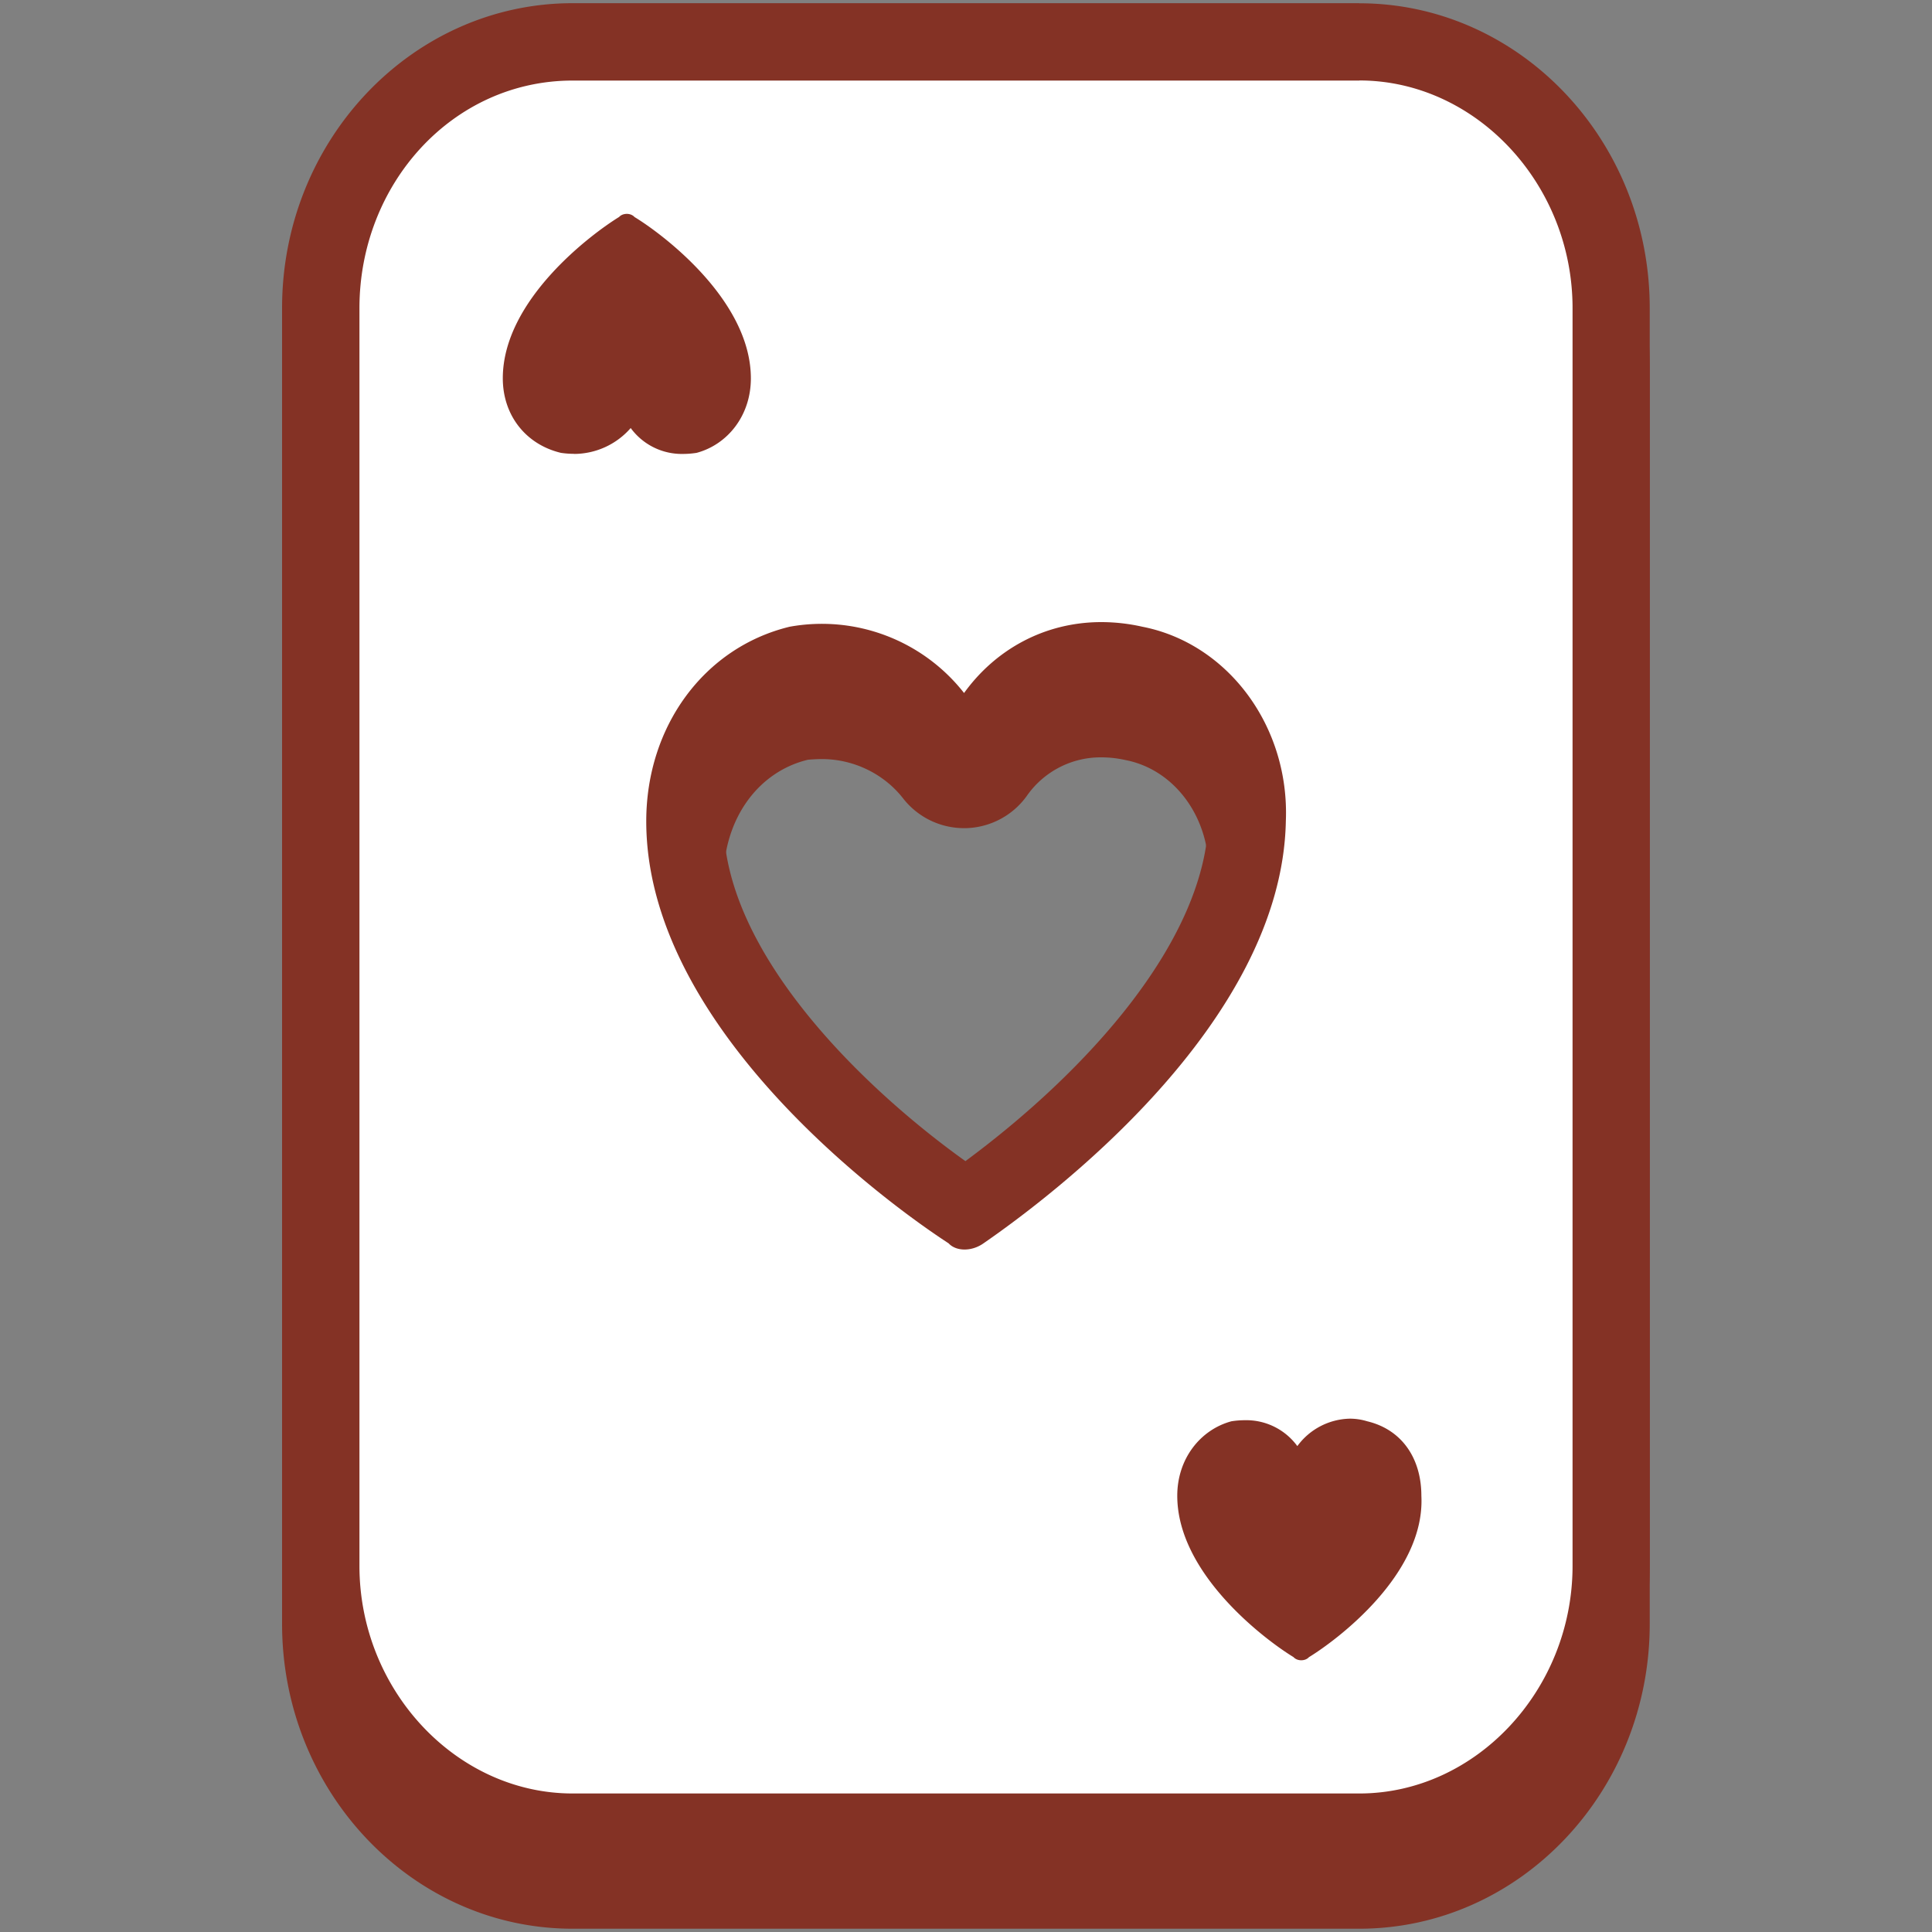 <svg id="Layer_1" data-name="Layer 1" xmlns="http://www.w3.org/2000/svg" viewBox="0 0 20 20"><rect x="0" y="0" width="20" height="20" fill="#808080" stroke="none"/><defs><style>.cls-1{fill:#843225;stroke-width:0}</style></defs><path class="cls-1" d="M5.928 19.568c-1.414 0-2.608-1.263-2.608-2.757V3.788c0-1.519 1.17-2.755 2.608-2.755h8.144c1.413 0 2.608 1.262 2.608 2.755v13.023c0 1.494-1.195 2.757-2.608 2.757H5.928Zm6.881-3.86c-.116.033-.222.188-.222.375 0 .505.562 1.013.884 1.244.317-.23.869-.73.844-1.224 0-.166-.045-.352-.255-.402a.682.682 0 0 0-.061-.003c-.128 0-.198.045-.248.111a.4.4 0 0 1-.64 0 .254.254 0 0 0-.225-.107.52.52 0 0 0-.077.005Zm-4.3-8.25c-.086 0-.175.007-.264.023-.68.166-1.154.82-1.154 1.62 0 1.995 2.51 3.744 2.919 4.016.682-.492 2.865-2.165 2.9-4.024.032-.789-.467-1.478-1.16-1.613a1.558 1.558 0 0 0-.349-.041c-.437 0-.837.207-1.095.567a.403.403 0 0 1-.318.167H9.98a.4.4 0 0 1-.315-.154 1.474 1.474 0 0 0-1.155-.562ZM6.49 3.273c-.321.231-.884.74-.884 1.243 0 .195.11.339.295.383a.404.404 0 0 0 .336-.142.4.4 0 0 1 .293-.128l.022.001a.4.4 0 0 1 .298.16.257.257 0 0 0 .227.108c.19-.04.297-.195.297-.382 0-.503-.563-1.012-.884-1.243Z"/><path class="cls-1" d="M14.072 1.433c1.204 0 2.207 1.07 2.207 2.356V16.81c0 1.285-1.003 2.356-2.207 2.356H5.928c-1.204 0-2.207-1.07-2.207-2.356V3.79c0-1.285.963-2.356 2.207-2.356h8.144M5.944 5.299a.78.78 0 0 0 .585-.268.655.655 0 0 0 .546.268c.044 0 .09-.004.136-.011.321-.086.562-.386.562-.771 0-.814-.923-1.5-1.204-1.67-.02-.022-.05-.033-.08-.033s-.06.01-.08.032c-.28.172-1.204.857-1.204 1.67 0 .386.241.686.602.772a.93.93 0 0 0 .137.01M9.98 7.774a1.871 1.871 0 0 0-1.806-.686c-.882.214-1.484 1.028-1.484 2.014 0 2.099 2.407 3.898 3.13 4.369.04.043.1.064.165.064s.135-.021.196-.064c.682-.471 3.089-2.27 3.13-4.37.04-.985-.603-1.841-1.485-2.013a1.934 1.934 0 0 0-.425-.048c-.587 0-1.096.283-1.421.734m3.45 7.796a.655.655 0 0 0-.545-.268.908.908 0 0 0-.137.011c-.32.086-.561.386-.561.771 0 .814.923 1.5 1.203 1.67.02.022.05.033.08.033s.06-.01.08-.032c.282-.172 1.205-.857 1.164-1.67 0-.386-.2-.686-.561-.772a.612.612 0 0 0-.18-.027.691.691 0 0 0-.542.284M14.072.633H5.928C4.27.633 2.92 2.048 2.92 3.789V16.81c0 1.74 1.349 3.156 3.007 3.156h8.144c1.658 0 3.007-1.415 3.007-3.156V3.79c0-1.74-1.349-3.156-3.007-3.156ZM6.006 4.426c.054-.2.26-.445.483-.643.189.17.365.374.443.557a.8.8 0 0 0-.926.086ZM9.98 8.573h.015a.8.8 0 0 0 .634-.333.932.932 0 0 1 .772-.4c.08 0 .165.009.25.028.523.102.884.616.86 1.2-.025 1.273-1.27 2.63-2.517 3.552-1.036-.74-2.504-2.145-2.504-3.52 0-.612.35-1.109.873-1.235a1.58 1.58 0 0 1 .146-.007c.327 0 .641.152.84.407a.8.8 0 0 0 .63.308Zm3.45 7.796a.8.8 0 0 0 .476-.157c-.044.185-.23.414-.437.603-.188-.169-.364-.372-.44-.555a.8.8 0 0 0 .401.109Z"/><path d="M5.928 18.968c-1.414 0-2.608-1.263-2.608-2.756V3.188c0-1.52 1.17-2.756 2.608-2.756h8.144c1.413 0 2.608 1.263 2.608 2.756v13.024c0 1.493-1.195 2.756-2.608 2.756H5.928Zm6.881-3.86c-.116.032-.222.188-.222.375 0 .503.562 1.012.884 1.243.318-.23.869-.733.844-1.223 0-.166-.045-.352-.255-.403a.678.678 0 0 0-.06-.003c-.128 0-.2.045-.25.112a.4.4 0 0 1-.64 0 .254.254 0 0 0-.224-.108.52.52 0 0 0-.077.006Zm-4.3-8.25a1.52 1.52 0 0 0-.264.023c-.68.166-1.154.819-1.154 1.62 0 2 2.51 3.745 2.919 4.015.683-.49 2.865-2.16 2.9-4.023.032-.788-.467-1.479-1.16-1.613a1.598 1.598 0 0 0-.348-.04c-.438 0-.838.206-1.096.566a.403.403 0 0 1-.318.167H9.98a.4.4 0 0 1-.315-.154 1.476 1.476 0 0 0-1.156-.562Zm-2.02-4.184c-.321.231-.884.74-.884 1.243 0 .195.11.339.295.383a.405.405 0 0 0 .337-.142.4.4 0 0 1 .292-.127l.022.001a.397.397 0 0 1 .297.16.26.26 0 0 0 .227.107c.191-.04.298-.195.298-.382 0-.503-.563-1.012-.884-1.243Z" style="fill:#fff;stroke-width:0"/><path class="cls-1" d="M14.072.833c1.204 0 2.207 1.07 2.207 2.356V16.21c0 1.285-1.003 2.356-2.207 2.356H5.928c-1.204 0-2.207-1.07-2.207-2.356V3.19c0-1.285.963-2.356 2.207-2.356h8.144M5.944 4.699a.78.78 0 0 0 .585-.268.655.655 0 0 0 .546.268c.044 0 .09-.004.136-.011.321-.086.562-.386.562-.771 0-.814-.923-1.5-1.204-1.67-.02-.022-.05-.033-.08-.033s-.06.01-.08.032c-.28.172-1.204.857-1.204 1.67 0 .386.241.686.602.772a.93.93 0 0 0 .137.01M9.98 7.174a1.871 1.871 0 0 0-1.806-.686c-.882.214-1.484 1.028-1.484 2.014 0 2.099 2.407 3.898 3.13 4.369.04.043.1.064.165.064s.135-.021.196-.064c.682-.471 3.089-2.27 3.13-4.37.04-.985-.603-1.841-1.485-2.013a1.934 1.934 0 0 0-.425-.048c-.587 0-1.096.283-1.421.734m3.45 7.796a.655.655 0 0 0-.545-.268.908.908 0 0 0-.137.011c-.32.086-.561.386-.561.771 0 .814.923 1.5 1.203 1.67.02.022.05.033.08.033s.06-.01.08-.032c.282-.172 1.205-.857 1.164-1.67 0-.386-.2-.686-.561-.772a.612.612 0 0 0-.18-.027.691.691 0 0 0-.543.284M14.072.033H5.928C4.27.033 2.92 1.448 2.92 3.189V16.21c0 1.74 1.349 3.156 3.007 3.156h8.144c1.658 0 3.007-1.415 3.007-3.156V3.19c0-1.74-1.349-3.156-3.007-3.156ZM6.006 3.826c.054-.2.26-.445.483-.643.189.17.365.374.443.557a.8.8 0 0 0-.926.086ZM9.98 7.973h.015a.8.8 0 0 0 .634-.333.932.932 0 0 1 .772-.4c.08 0 .165.009.25.028.523.102.884.616.86 1.2-.025 1.273-1.27 2.63-2.517 3.552C8.958 11.28 7.49 9.875 7.49 8.5c0-.612.35-1.109.873-1.235a1.58 1.58 0 0 1 .146-.007c.327 0 .641.152.84.407a.8.8 0 0 0 .63.308Zm3.45 7.796a.8.8 0 0 0 .476-.157c-.044.185-.23.414-.437.603-.188-.168-.364-.372-.44-.555a.8.8 0 0 0 .401.109Z"/></svg>